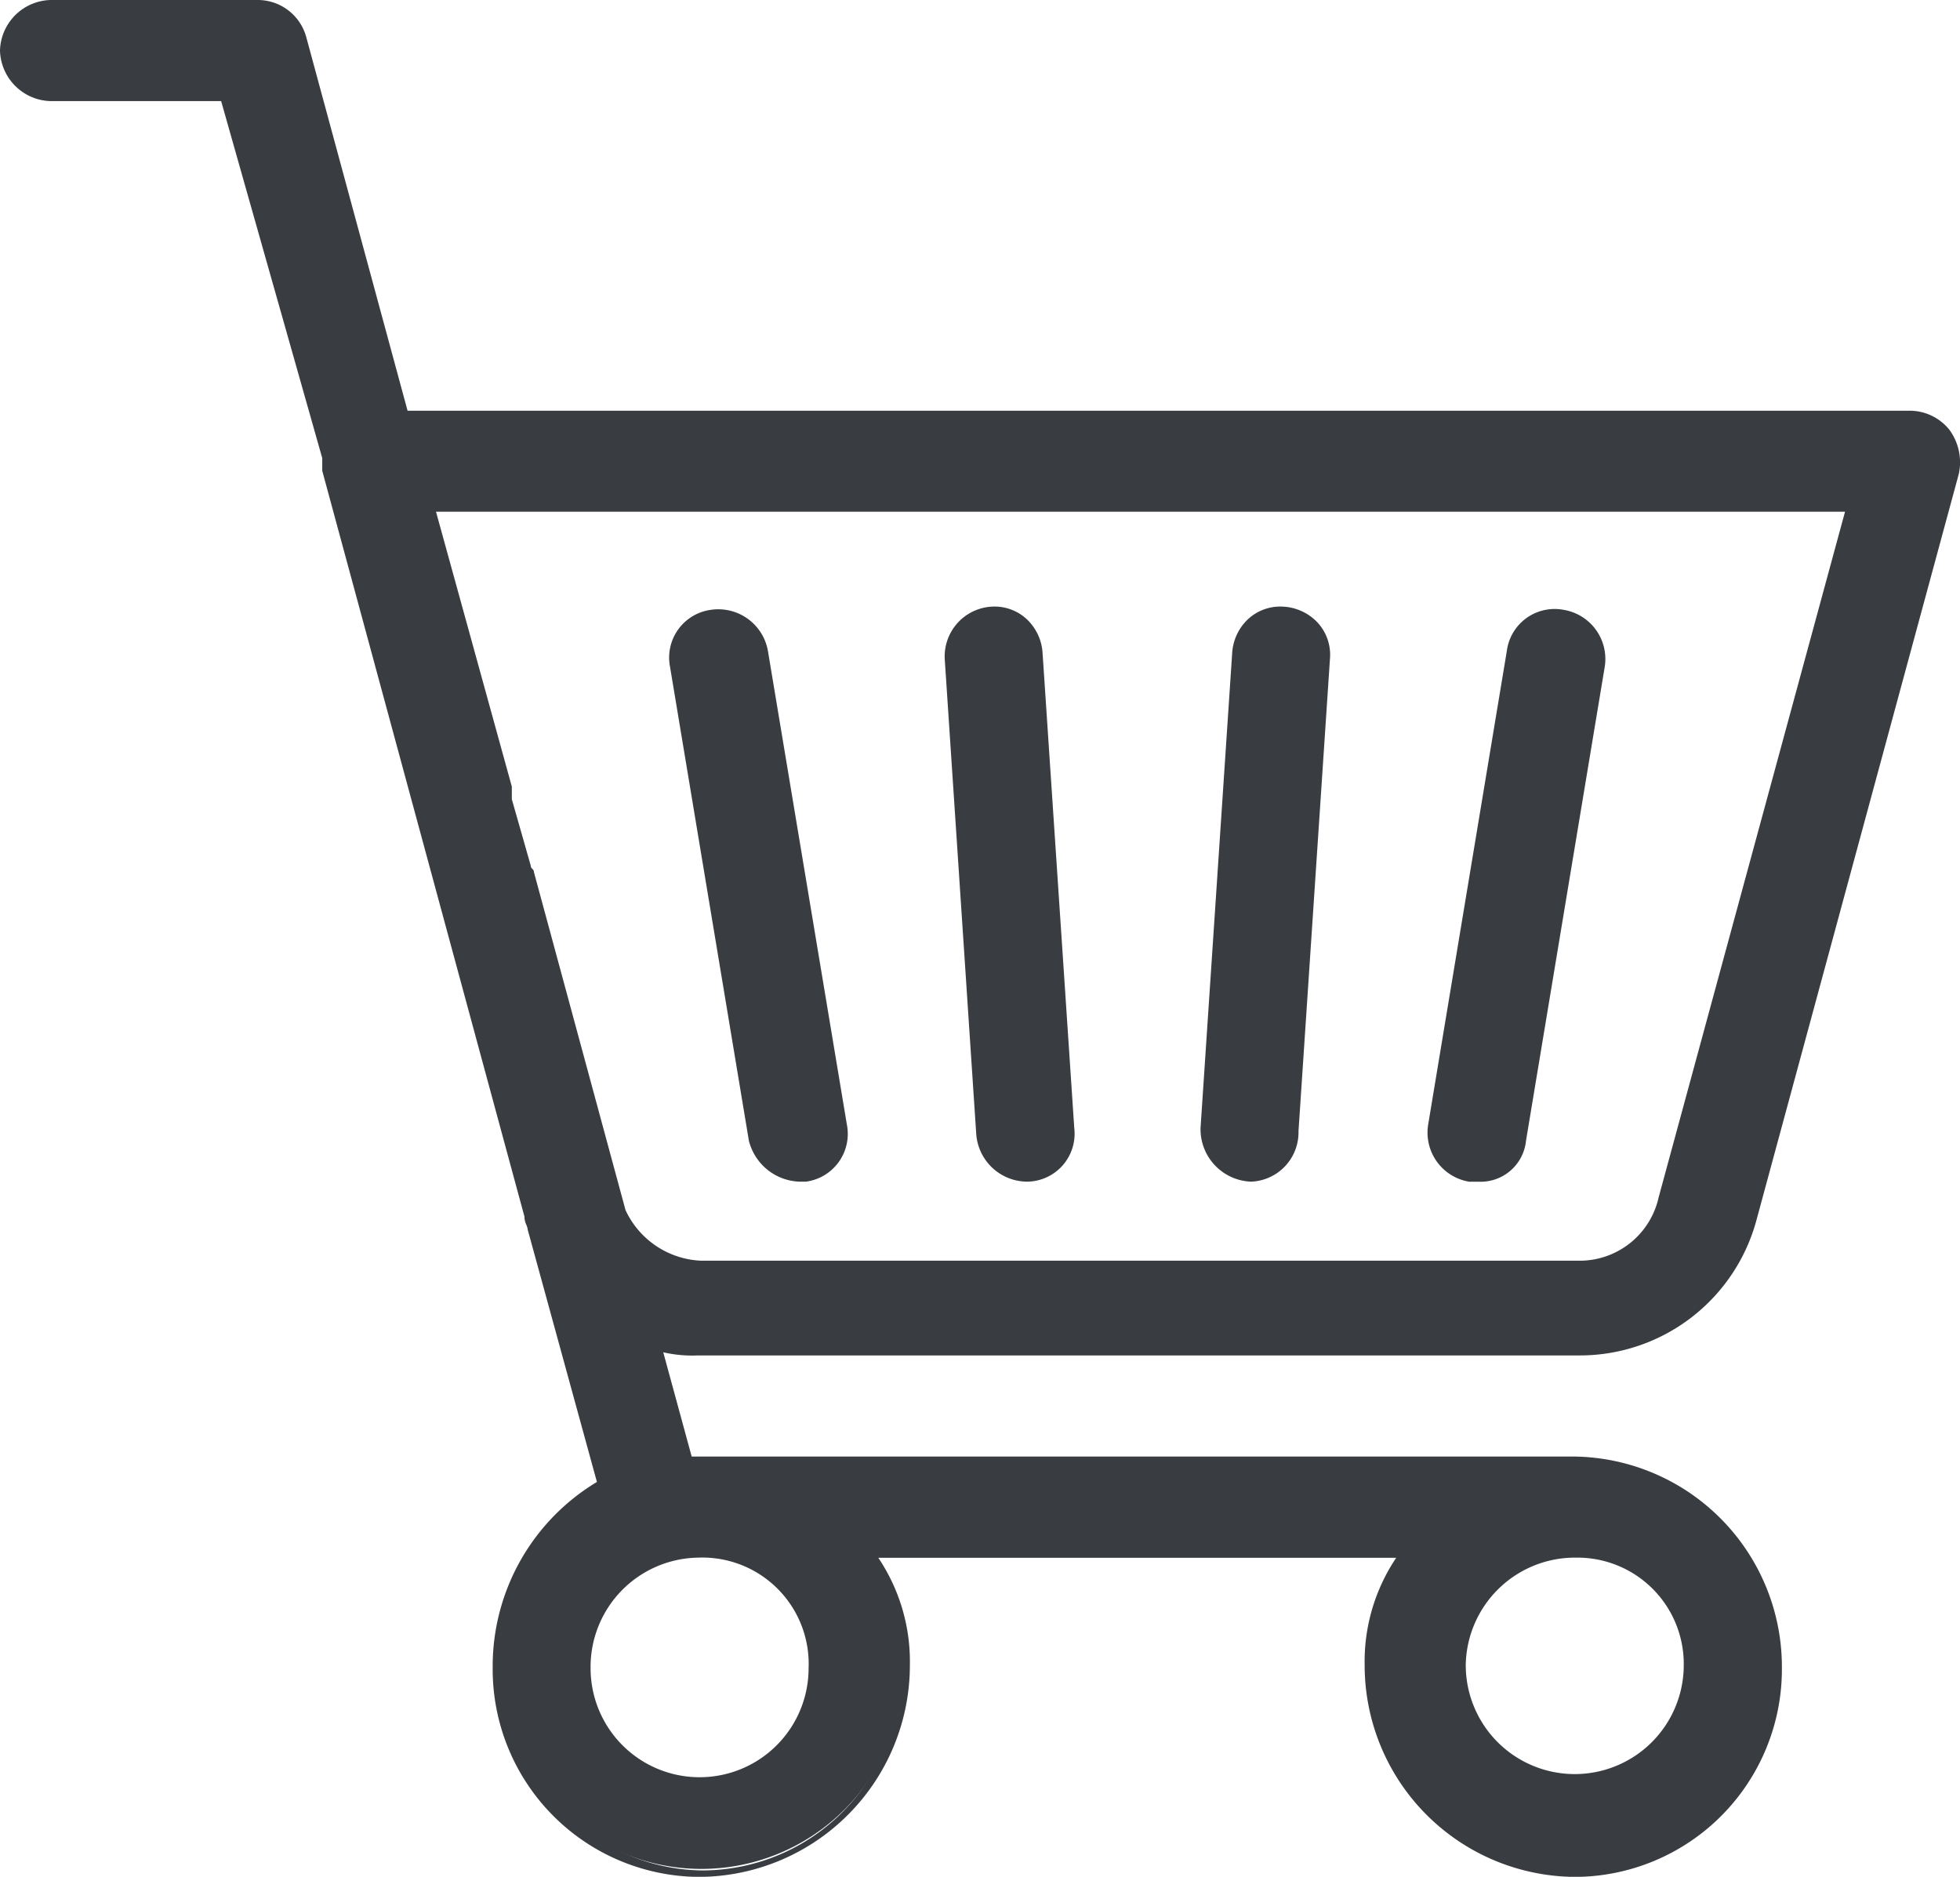 <svg xmlns="http://www.w3.org/2000/svg" id="icon_service_ec" viewBox="0 0 42.4 40.598"><defs><style>.cls-1{fill:#393c41}</style></defs><g id="グループ化_488" data-name="グループ化 488"><g id="グループ化_486" data-name="グループ化 486" transform="translate(.273 .273)"><path id="パス_1354" d="M15.294 29.1h19a3.588 3.588 0 0 0 3.417-2.665l4.374-16.13a.7.7 0 0 0-.137-.615.844.844 0 0 0-.547-.273H8.733L6.409 1.078A.656.656 0 0 0 5.794.6H1.283a.646.646 0 0 0-.683.683.646.646 0 0 0 .683.683h3.965L7.435 10.1v.205l4.374 16.13c0 .137.068.205.137.342l1.572 5.741a4.116 4.116 0 0 0-2.324 3.691 4.135 4.135 0 0 0 8.27-.068 3.937 3.937 0 0 0-1.094-2.734h12.78a4.064 4.064 0 0 0-1.094 2.734 4.135 4.135 0 0 0 8.27.068 4.113 4.113 0 0 0-4.1-4.1H14.953l-.888-3.281a2.5 2.5 0 0 0 1.229.272zm0 9.91a2.9 2.9 0 0 1-2.734-2.8 2.742 2.742 0 0 1 2.734-2.734 2.8 2.8 0 0 1 2.8 2.734 2.772 2.772 0 0 1-2.8 2.8zm19 0a2.768 2.768 0 1 1 0-5.536 2.742 2.742 0 0 1 2.734 2.734 2.848 2.848 0 0 1-2.734 2.802zm6.288-28.227l-4.169 15.31a2.137 2.137 0 0 1-2.119 1.64h-19a2.145 2.145 0 0 1-1.982-1.367l-1.982-7.313a.067.067 0 0 0-.068-.068l-.41-1.572v-.205l-1.777-6.425z" class="cls-1" data-name="パス 1354" transform="translate(-.463 -.463)"/><path id="パス_1355" d="M34.231 40.451a4.288 4.288 0 0 1-4.306-4.306 4.412 4.412 0 0 1 .888-2.6H18.648a4 4 0 0 1 .888 2.6 4.272 4.272 0 1 1-8.543.068 4.354 4.354 0 0 1 2.324-3.827l-1.572-5.741c0-.068-.068-.137-.068-.273L7.3 10.242v-.205l-2.187-8H1.22A.79.79 0 0 1 .4 1.22.79.79 0 0 1 1.22.4h4.511a.957.957 0 0 1 .82.615l2.255 8.27h32.67a.949.949 0 0 1 .683.342.842.842 0 0 1 .137.683l-4.374 16.13a3.8 3.8 0 0 1-3.554 2.8H15.231a3.1 3.1 0 0 1-1.094-.205l.82 2.871h19.274a4.259 4.259 0 0 1 4.237 4.237 4.318 4.318 0 0 1-4.237 4.308zm-16.2-7.176h13.4l-.205.205a3.954 3.954 0 0 0-1.026 2.665 4 4 0 1 0 8 .068 3.967 3.967 0 0 0-3.964-3.964H14.753l-1.025-3.622.273.137a2.774 2.774 0 0 0 1.3.273h19a3.368 3.368 0 0 0 3.281-2.6l4.374-16.2a.6.6 0 0 0-.068-.478.591.591 0 0 0-.41-.205H8.533L6.278 1.083a.573.573 0 0 0-.547-.41H1.22a.588.588 0 0 0-.547.547.588.588 0 0 0 .547.547h4.1l2.255 8.27v.205l4.374 16.13c0 .068.068.137.068.205v.068l1.572 5.878-.068.068a4.029 4.029 0 0 0-2.255 3.622 3.982 3.982 0 0 0 3.964 4.032 4.04 4.04 0 0 0 4.032-4.032 3.954 3.954 0 0 0-1.025-2.665zm16.2 5.809a2.9 2.9 0 1 1 0-5.809 2.888 2.888 0 0 1 2.869 2.87 3 3 0 0 1-2.869 2.939zm0-5.536a2.632 2.632 0 1 0 0 5.263 2.7 2.7 0 0 0 2.6-2.665 2.6 2.6 0 0 0-2.6-2.598zm-19 5.536a3.045 3.045 0 0 1-2.871-2.939 2.9 2.9 0 0 1 5.809 0 2.917 2.917 0 0 1-2.938 2.939zm0-5.536a2.6 2.6 0 0 0-2.6 2.6 2.632 2.632 0 1 0 5.263 0 2.612 2.612 0 0 0-2.663-2.6zm19-5.741h-19a2.29 2.29 0 0 1-2.119-1.435l-2.46-8.953v-.137l-1.777-6.63h31.849l-.068.205-4.17 15.243a2.338 2.338 0 0 1-2.255 1.707zM10.925 17.35l.41 1.572a.067.067 0 0 0 .068.068l1.983 7.31a2.081 2.081 0 0 0 1.845 1.23h19a2.052 2.052 0 0 0 1.982-1.572l4.1-15.173H9.217l1.709 6.288z" class="cls-1" data-name="パス 1355" transform="translate(-.4 -.4)"/></g><g id="グループ化_487" data-name="グループ化 487"><path id="パス_1356" d="M34.168 40.524a4.434 4.434 0 0 1-4.442-4.442 3.952 3.952 0 0 1 .82-2.46H18.79a4.1 4.1 0 0 1 .82 2.46 4.374 4.374 0 1 1-8.748.068v-.068a4.537 4.537 0 0 1 2.255-3.9l-1.572-5.6c0-.068-.068-.137-.068-.273L7.1 10.178v-.205L4.916 2.114H1.157A.977.977 0 0 1 .2 1.157.977.977 0 0 1 1.157.2h4.511a.885.885 0 0 1 .888.683l2.187 8.134h32.533a1.1 1.1 0 0 1 .752.342.873.873 0 0 1 .137.82L37.79 26.308a3.875 3.875 0 0 1-3.69 2.871H15.168a4.615 4.615 0 0 1-.957-.137l.683 2.6H34.1a4.4 4.4 0 0 1 4.374 4.374v.068a4.362 4.362 0 0 1-4.306 4.44zM17.7 33.074h13.939l-.41.41a3.668 3.668 0 0 0-1.025 2.6 3.939 3.939 0 0 0 3.9 3.9 3.836 3.836 0 0 0 3.827-3.9v-.068a3.821 3.821 0 0 0-3.831-3.83H14.553l-1.094-3.964.478.205a3.991 3.991 0 0 0 1.23.273h19a3.363 3.363 0 0 0 3.212-2.46l4.374-16.13a.3.3 0 0 0-.068-.342c-.068-.137-.205-.137-.342-.137H8.4L6.078 1.02a.375.375 0 0 0-.41-.273H1.157a.362.362 0 0 0-.41.41.394.394 0 0 0 .41.41h4.169l2.255 8.406v.205l4.374 16.13c0 .068.068.137.068.205v.068l1.64 5.946-.205.068a3.884 3.884 0 0 0-2.187 3.486 3.836 3.836 0 0 0 3.827 3.9 3.894 3.894 0 0 0 3.9-3.9 3.787 3.787 0 0 0-1.025-2.6zm16.471 6.083a3.042 3.042 0 1 1 0-6.083 2.976 2.976 0 0 1 2.939 3.007 3.083 3.083 0 0 1-2.942 3.076zm0-5.536a2.509 2.509 0 0 0-2.529 2.46 2.495 2.495 0 1 0 4.989 0 2.45 2.45 0 0 0-2.463-2.46zm-19 5.536a3.008 3.008 0 1 1 3.076-3.007 3.021 3.021 0 0 1-3.079 3.007zm0-5.536a2.53 2.53 0 0 0 0 5.058A2.568 2.568 0 0 0 17.7 36.15a2.441 2.441 0 0 0-2.532-2.529zm19-5.741h-19a2.545 2.545 0 0 1-2.255-1.5l-1.986-7.317V19l-.478-1.64v-.21l-1.845-6.767H40.8l-4.308 15.652a2.347 2.347 0 0 1-2.324 1.845zm-22.762-9.022v.068l1.982 7.313a1.958 1.958 0 0 0 1.777 1.161h19a1.907 1.907 0 0 0 1.845-1.435L40.114 11H9.29l1.64 6.151v.273l.478 1.435z" class="cls-1" data-name="パス 1356" transform="translate(-.063 -.063)"/><path id="パス_1357" d="M34.1 40.6a4.579 4.579 0 0 1-4.579-4.579 4.024 4.024 0 0 1 .683-2.324H19a4.024 4.024 0 0 1 .683 2.324A4.579 4.579 0 0 1 15.1 40.6a4.492 4.492 0 0 1-4.442-4.511v-.068a4.649 4.649 0 0 1 2.255-3.964l-1.5-5.468c0-.068-.068-.137-.068-.273L6.971 10.184V9.91L4.784 2.187h-3.69A1.124 1.124 0 0 1 0 1.094 1.124 1.124 0 0 1 1.094 0H5.6a1.089 1.089 0 0 1 1.03.82l2.187 8.065h32.464a1.1 1.1 0 0 1 .888.41 1.186 1.186 0 0 1 .205.957L38 26.381a3.958 3.958 0 0 1-3.827 2.939H15.1a2.8 2.8 0 0 1-.752-.068l.615 2.255h19.073a4.551 4.551 0 0 1 4.511 4.511v.068A4.492 4.492 0 0 1 34.1 40.6zm-15.647-7.179h12.3l-.137.205a4.276 4.276 0 0 0 3.554 6.7 4.245 4.245 0 0 0 4.169-4.237v-.068a4.259 4.259 0 0 0-4.239-4.24H14.831l-.82-2.939.205.068a4 4 0 0 0 .888.137h19a3.732 3.732 0 0 0 3.554-2.734l4.374-16.2a.842.842 0 0 0-.137-.683.816.816 0 0 0-.615-.342H8.612L6.356.888A.8.8 0 0 0 5.6.273H1.094a.831.831 0 0 0-.82.82.79.79 0 0 0 .82.82h3.9l2.182 8.065v.205l4.442 16.13c0 .068.068.137.068.273l1.572 5.741-.068.068a4.254 4.254 0 0 0-2.19 3.76v.068a4.245 4.245 0 0 0 4.169 4.237 4.288 4.288 0 0 0 4.306-4.306 4.143 4.143 0 0 0-.752-2.392zm15.647 6.63a4.04 4.04 0 0 1-4.032-4.032 3.954 3.954 0 0 1 1.032-2.666l.205-.205h-13.33l.205.205a3.954 3.954 0 0 1 1.025 2.665 4 4 0 1 1-8 0 4.107 4.107 0 0 1 2.259-3.618l.068-.068-1.64-5.946c0-.068-.068-.137-.068-.205L7.45 10.047V9.91L5.194 1.64h-4.1a.539.539 0 0 1-.547-.547.588.588 0 0 1 .547-.546H5.6a.52.52 0 0 1 .547.41l2.328 8.406h32.874a.62.62 0 0 1 .478.205.421.421 0 0 1 .068.478l-4.374 16.2a3.428 3.428 0 0 1-3.281 2.6H15.1a2.962 2.962 0 0 1-1.3-.273l-.2-.073.957 3.622h19.41a3.967 3.967 0 0 1 3.964 3.964v.068a3.752 3.752 0 0 1-3.831 3.897zm-16.74-7.177h14.557l-.615.683a3.708 3.708 0 0 0-.957 2.46 3.725 3.725 0 1 0 7.45 0v-.067a3.675 3.675 0 0 0-3.695-3.691H14.763l-.342.068-1.23-4.306.752.273a4.052 4.052 0 0 0 1.162.273h19a3.219 3.219 0 0 0 3.076-2.392l4.374-16.2a.411.411 0 0 0-.068-.273c-.068-.068-.137-.137-.205-.137H8.2l-2.322-8.54C5.809.888 5.741.82 5.6.82H1.094a.294.294 0 0 0-.273.273.25.25 0 0 0 .273.273H5.4l2.323 8.476v.137L12.1 26.108c0 .068.068.137.068.205l.068.137 1.64 6.083-.273.137a3.7 3.7 0 0 0-2.119 3.349 3.734 3.734 0 0 0 3.691 3.759 3.792 3.792 0 0 0 3.759-3.759 3.708 3.708 0 0 0-.957-2.46zM34.1 39.23a3.178 3.178 0 1 1 0-6.356 3.121 3.121 0 0 1 3.076 3.144A3.229 3.229 0 0 1 34.1 39.23zm0-6.083a2.9 2.9 0 1 0 0 5.809 2.907 2.907 0 0 0 0-5.809zm-19 6.083a3.167 3.167 0 0 1-3.076-3.144 3.121 3.121 0 0 1 3.076-3.143 3.145 3.145 0 1 1 0 6.288zm0-6.083a2.83 2.83 0 0 0-2.8 2.871 2.875 2.875 0 0 0 2.8 2.871 2.871 2.871 0 1 0 0-5.741zm19 5.536a2.632 2.632 0 1 1 0-5.263 2.612 2.612 0 0 1 2.6 2.665 2.689 2.689 0 0 1-2.6 2.599zm0-4.989a2.363 2.363 0 0 0-2.392 2.324 2.358 2.358 0 1 0 4.716 0 2.3 2.3 0 0 0-2.324-2.324zm-19 4.989a2.7 2.7 0 0 1-2.6-2.665 2.655 2.655 0 0 1 2.6-2.665 2.665 2.665 0 1 1 0 5.331zm0-4.989a2.363 2.363 0 0 0-2.324 2.392 2.358 2.358 0 1 0 4.716 0 2.3 2.3 0 0 0-2.392-2.392zm19-5.741h-19a2.614 2.614 0 0 1-2.392-1.572l-1.978-7.313V19l-.478-1.709v-.137l-1.914-6.971h32.533l-.068.205-4.238 15.652a2.563 2.563 0 0 1-2.465 1.913zm-23.169-9.3l2.119 7.655a2.4 2.4 0 0 0 2.119 1.435h19a2.422 2.422 0 0 0 2.255-1.709l4.237-15.446H8.748l1.777 6.63v.137l.41 1.3zM34.1 27.475h-19a1.939 1.939 0 0 1-1.845-1.23l-1.777-6.493v.068l-.678-2.529v-.205L9.09 10.8h31.166l-.069.2-4.1 14.968a2.069 2.069 0 0 1-1.987 1.507zm-22.618-8.748c0 .068.068.068.068.137l1.982 7.313a1.891 1.891 0 0 0 1.64 1.094h19a1.75 1.75 0 0 0 1.709-1.371l4.032-14.831H9.432l1.64 5.946v.273z" class="cls-1" data-name="パス 1357"/></g></g><g id="グループ化_491" data-name="グループ化 491" transform="translate(14.481 13.183)"><g id="グループ化_489" data-name="グループ化 489" transform="translate(.272 .202)"><path id="パス_1358" d="M24.16 31.414h.14a.709.709 0 0 0 .547-.82l-1.712-10.252a.709.709 0 0 0-.82-.547.859.859 0 0 0-.615.82l1.709 10.252a.8.8 0 0 0 .751.547z" class="cls-1" data-name="パス 1358" transform="translate(-21.621 -19.648)"/><path id="パス_1359" d="M24.124 31.487a.812.812 0 0 1-.82-.683L21.6 20.552a.831.831 0 0 1 1.64-.273l1.704 10.251a.8.8 0 0 1-.683.957zm-1.777-11.55h-.068a.656.656 0 0 0-.478.615L23.509 30.8a.551.551 0 1 0 1.094-.137l-1.709-10.248a.484.484 0 0 0-.547-.478z" class="cls-1" data-name="パス 1359" transform="translate(-21.585 -19.585)"/></g><g id="グループ化_490" data-name="グループ化 490"><path id="パス_1360" d="M24.061 31.593a1.025 1.025 0 0 1-.957-.752L21.4 20.59a.987.987 0 0 1 .752-1.094.947.947 0 0 1 1.094.752L24.95 30.5a.987.987 0 0 1-.752 1.094zm-1.777-11.619c-.273.068-.478.273-.41.478L23.583 30.7c.068.205.273.41.478.342s.41-.273.342-.478l-1.708-10.248a.383.383 0 0 0-.411-.342z" class="cls-1" data-name="パス 1360" transform="translate(-21.251 -19.352)"/><path id="パス_1361" d="M24 31.667a1.169 1.169 0 0 1-1.094-.888L21.2 20.527a1.042 1.042 0 0 1 .888-1.23 1.09 1.09 0 0 1 1.23.888l1.709 10.252a1.042 1.042 0 0 1-.888 1.23zm-1.777-12.1h-.137a.851.851 0 0 0-.683.957l1.707 10.255a.812.812 0 0 0 .82.683h.137a.851.851 0 0 0 .683-.957l-1.709-10.252a.812.812 0 0 0-.82-.683zM24 31.12a.528.528 0 0 1-.547-.478l-1.71-10.252a.6.6 0 0 1 .478-.683h.068a.528.528 0 0 1 .547.478l1.709 10.252a.6.6 0 0 1-.478.683zm-1.779-11.072c-.205 0-.273.205-.273.342l1.709 10.252a.282.282 0 1 0 .547-.137l-1.709-10.252a.305.305 0 0 0-.274-.205z" class="cls-1" data-name="パス 1361" transform="translate(-21.187 -19.289)"/></g></g><g id="グループ化_494" data-name="グループ化 494" transform="translate(30.884 13.182)"><g id="グループ化_492" data-name="グループ化 492" transform="translate(.272 .203)"><path id="パス_1362" d="M46.441 31.414h.137a.666.666 0 0 0 .683-.547l1.709-10.252a.75.75 0 0 0-.547-.82.709.709 0 0 0-.82.547l-1.709 10.252a.661.661 0 0 0 .547.82z" class="cls-1" data-name="パス 1362" transform="translate(-45.679 -19.648)"/><path id="パス_1363" d="M46.415 31.487h-.137a.8.8 0 0 1-.683-.957L47.3 20.279a.831.831 0 0 1 1.64.273L47.235 30.8a.812.812 0 0 1-.82.687zm-.068-.273a.5.5 0 0 0 .615-.478l1.709-10.252a.551.551 0 1 0-1.094-.137L45.869 30.6a.656.656 0 0 0 .478.614z" class="cls-1" data-name="パス 1363" transform="translate(-45.585 -19.585)"/></g><g id="グループ化_493" data-name="グループ化 493"><path id="パス_1364" d="M46.376 31.592h-.137a.9.9 0 0 1-.752-1.094L47.2 20.247a.9.9 0 0 1 1.09-.747.86.86 0 0 1 .752 1.094l-1.709 10.247a.964.964 0 0 1-.957.751zm-.068-.547a.4.4 0 0 0 .478-.342l1.777-10.183a.416.416 0 1 0-.82-.137l-1.709 10.253a.323.323 0 0 0 .274.41z" class="cls-1" data-name="パス 1364" transform="translate(-45.274 -19.35)"/><path id="パス_1365" d="M46.29 31.667h-.205a1.077 1.077 0 0 1-.888-1.23L46.9 20.185a1.042 1.042 0 0 1 1.23-.888 1.077 1.077 0 0 1 .888 1.23l-1.703 10.251a.986.986 0 0 1-1.025.889zm1.777-12.1a.812.812 0 0 0-.82.683L45.538 30.5a.874.874 0 0 0 .683.957h.137a.812.812 0 0 0 .82-.683l1.709-10.252a.874.874 0 0 0-.683-.957zM46.29 31.12h-.068a.679.679 0 0 1-.478-.683l1.709-10.252a.581.581 0 0 1 .205-.342.452.452 0 0 1 .41-.068.613.613 0 0 1 .478.683l-1.71 10.252c0 .205-.273.41-.546.41zm0-.273c.137 0 .342-.068.342-.205L48.34 20.39a.251.251 0 0 0-.068-.205c-.068-.068-.137-.137-.205-.137a.251.251 0 0 0-.205.068c-.068.068-.137.137-.137.205l-1.709 10.252a.25.25 0 0 0 .274.273z" class="cls-1" data-name="パス 1365" transform="translate(-45.187 -19.287)"/></g></g><g id="グループ化_497" data-name="グループ化 497" transform="translate(20.429 13.122)"><g id="グループ化_495" data-name="グループ化 495" transform="translate(.28 .273)"><path id="パス_1366" d="M31.862 31.419a.7.7 0 0 0 .683-.752l-.683-10.252c0-.41-.342-.615-.752-.615a.617.617 0 0 0-.615.752l.684 10.248a.674.674 0 0 0 .683.619z" class="cls-1" data-name="パス 1366" transform="translate(-30.358 -19.663)"/><path id="パス_1367" d="M31.8 31.492a.821.821 0 0 1-.82-.752l-.68-10.252a.889.889 0 0 1 .752-.888.776.776 0 0 1 .82.752l.683 10.248a.7.7 0 0 1-.752.888zm-.683-11.55a.558.558 0 0 0-.547.615l.683 10.252a.528.528 0 0 0 .547.478h.068a.484.484 0 0 0 .478-.547l-.683-10.252a.5.5 0 0 0-.543-.546z" class="cls-1" data-name="パス 1367" transform="translate(-30.3 -19.6)"/></g><g id="グループ化_496" data-name="グループ化 496"><path id="パス_1368" d="M31.74 31.562a1.021 1.021 0 0 1-.957-.888L30.1 20.422a.981.981 0 0 1 .888-1.025.934.934 0 0 1 1.025.888l.687 10.252a.989.989 0 0 1-.957 1.025zm-.683-11.619a.457.457 0 0 0-.41.478l.683 10.252a.441.441 0 0 0 .41.41.457.457 0 0 0 .41-.478l-.683-10.252a.394.394 0 0 0-.41-.41z" class="cls-1" data-name="パス 1368" transform="translate(-29.957 -19.26)"/><path id="パス_1369" d="M31.674 31.639a1.11 1.11 0 0 1-1.094-1.025l-.68-10.252a1.079 1.079 0 0 1 1.022-1.162 1.028 1.028 0 0 1 .752.273 1.1 1.1 0 0 1 .342.752l.684 10.252a1.037 1.037 0 0 1-1.025 1.162zm-.683-12.1a.848.848 0 0 0-.82.888l.683 10.252a.821.821 0 0 0 .82.752h.068a.821.821 0 0 0 .752-.82l-.683-10.252a.844.844 0 0 0-.273-.547.622.622 0 0 0-.547-.27zm.82 11.687h-.273v-.137a.586.586 0 0 1-.41-.478l-.683-10.252a.6.6 0 0 1 .547-.615.6.6 0 0 1 .615.547l.683 10.252a.971.971 0 0 1-.137.41.355.355 0 0 1-.273.137zm-.82-11.209a.313.313 0 0 0-.273.342l.682 10.255a.294.294 0 0 0 .273.273c.068 0 .137-.068.205-.068a.251.251 0 0 0 .068-.205l-.683-10.252c.068-.205-.068-.342-.273-.342z" class="cls-1" data-name="パス 1369" transform="translate(-29.89 -19.2)"/></g></g><g id="グループ化_500" data-name="グループ化 500" transform="translate(25.971 13.122)"><g id="グループ化_498" data-name="グループ化 498" transform="translate(.273 .265)"><path id="パス_1370" d="M39.211 31.419a.744.744 0 0 0 .752-.615l.683-10.252a.687.687 0 0 0-1.367-.137L38.6 30.667a.653.653 0 0 0 .611.752z" class="cls-1" data-name="パス 1370" transform="translate(-38.459 -19.655)"/><path id="パス_1371" d="M39.22 31.488a.848.848 0 0 1-.82-.888l.683-10.252a.823.823 0 1 1 1.64.137l-.683 10.251a.874.874 0 0 1-.82.752zm-.068-.273a.6.6 0 0 0 .615-.478l.683-10.252a.656.656 0 0 0-.478-.615.528.528 0 0 0-.547.478L38.742 30.6a.471.471 0 0 0 .41.615z" class="cls-1" data-name="パス 1371" transform="translate(-38.4 -19.587)"/></g><g id="グループ化_499" data-name="グループ化 499"><path id="パス_1372" d="M39.157 31.566a1.039 1.039 0 0 1-.957-1.026l.683-10.252a.959.959 0 1 1 1.914.137l-.683 10.252a1.021 1.021 0 0 1-.957.889zm-.068-.547a.512.512 0 0 0 .478-.41l.683-10.252a.446.446 0 1 0-.888-.068l-.684 10.251a.457.457 0 0 0 .41.479z" class="cls-1" data-name="パス 1372" transform="translate(-38.063 -19.263)"/><path id="パス_1373" d="M39.094 31.639A1.135 1.135 0 0 1 38 30.477l.683-10.252a1.1 1.1 0 0 1 .342-.752 1.028 1.028 0 0 1 .752-.273 1.1 1.1 0 0 1 .752.342 1.028 1.028 0 0 1 .273.752l-.683 10.252a1.067 1.067 0 0 1-1.025 1.093zm.615-12.1a.62.62 0 0 0-.478.205.844.844 0 0 0-.273.547l-.683 10.252a.821.821 0 0 0 .752.82h.068a.874.874 0 0 0 .82-.752l.685-10.249a1.1 1.1 0 0 0-.205-.615c-.137-.205-.41-.205-.683-.205zm-.683 11.55a.6.6 0 0 1-.547-.615l.683-10.252a.6.6 0 0 1 .615-.547.558.558 0 0 1 .547.615l-.684 10.255a.558.558 0 0 1-.615.547zm0-.273c.205 0 .273-.137.342-.273l.683-10.252a.454.454 0 0 0-.273-.342.349.349 0 0 0-.342.273l-.683 10.252a.313.313 0 0 0 .272.345z" class="cls-1" data-name="パス 1373" transform="translate(-38 -19.2)"/></g></g></svg>